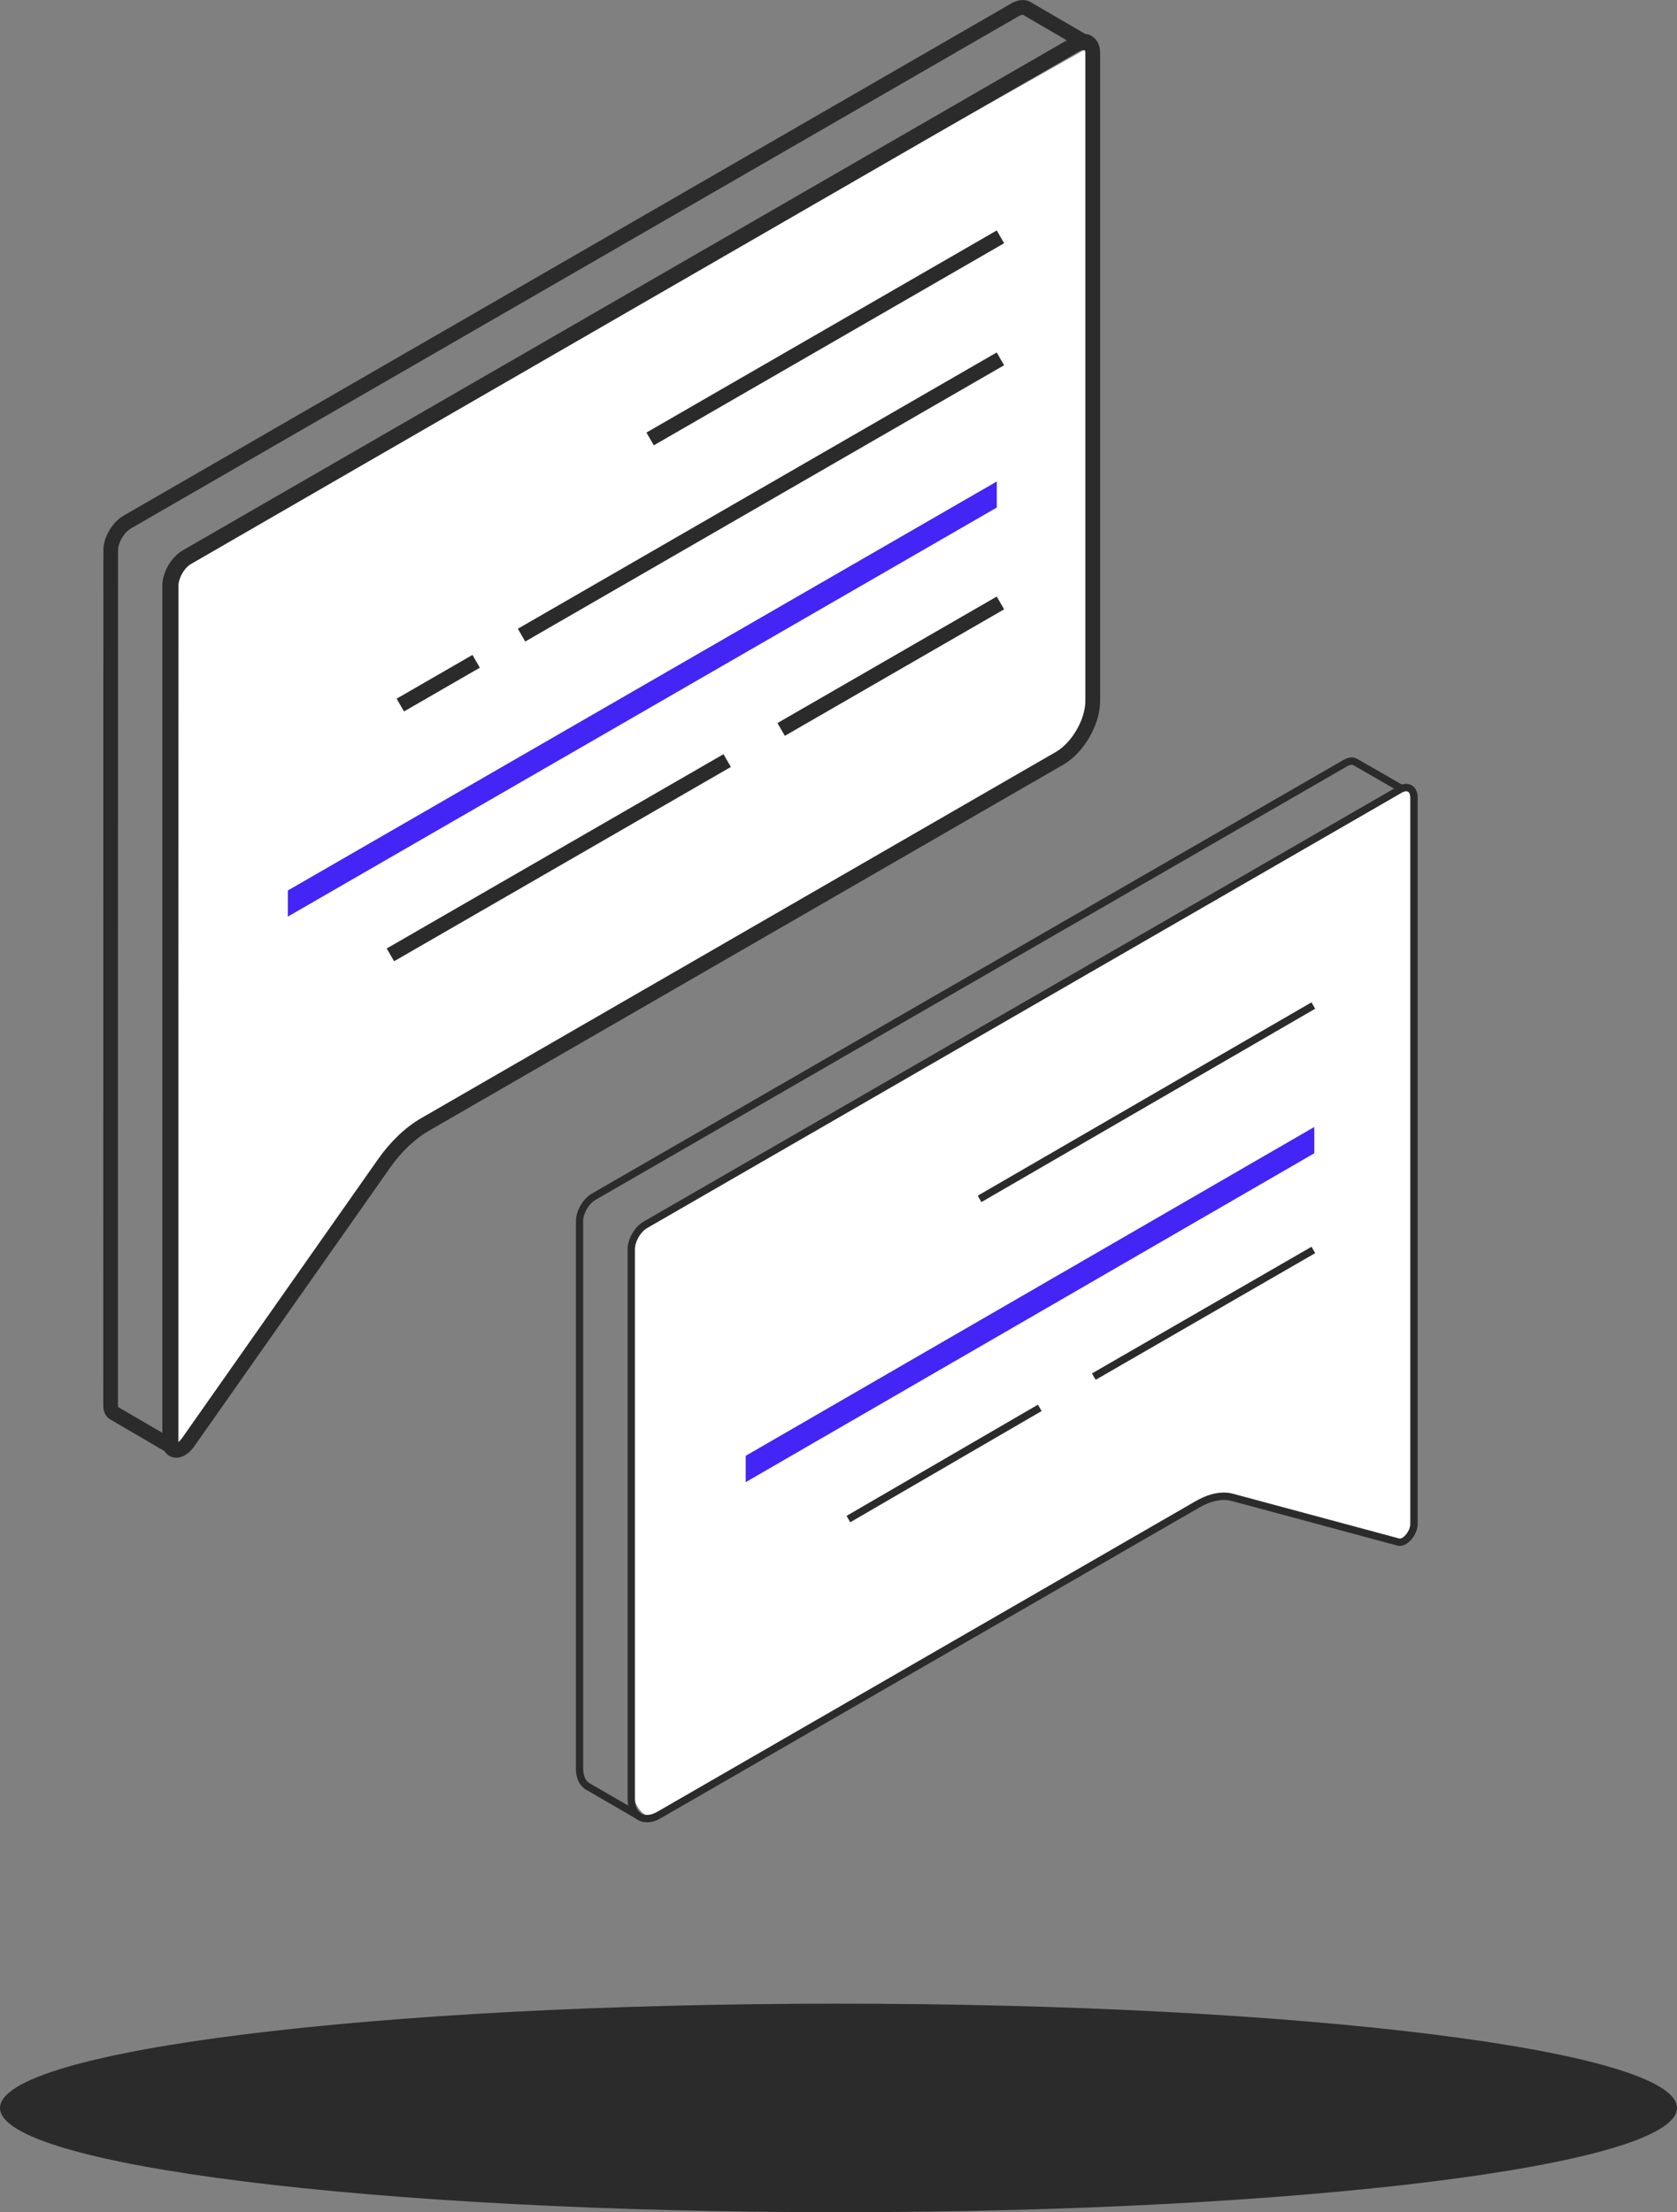 <svg width="185" height="244" viewBox="0 0 185 244" fill="none" xmlns="http://www.w3.org/2000/svg">
<rect x="0" y="0" width="185" height="244" fill="#808080" stroke="none"/>
<path d="M185 232.5C185 238.851 143.586 244 92.5 244C41.414 244 0 238.851 0 232.5C0 226.149 41.414 221 92.5 221C143.586 221 185 226.149 185 232.5Z" fill="#2B2B2B"/>
<path d="M20.5 61.5L120.5 5C120.333 24.667 120.1 65.8 120.5 73C120.9 80.2 117.333 83.667 115.5 84.5C93 97.5 47.4 123.9 45 125.5C42 127.5 23 156 21 159C19.4 161.4 19 159 19 157.5V69.5C19 63.9 20 61.833 20.5 61.5Z" fill="white"/>
<path d="M19.423 160.792C20.116 160.792 20.857 160.344 21.411 159.555L43.014 128.821C44.244 127.063 45.759 125.622 47.275 124.743L117.29 84.347C119.571 83.029 121.363 79.936 121.363 77.307V5.852C121.363 4.997 121.021 4.314 120.418 3.964C119.815 3.614 119.05 3.663 118.308 4.086L20.148 60.711C18.894 61.435 17.908 63.136 17.908 64.585V159.058C17.908 159.88 18.307 160.499 18.967 160.71C19.114 160.759 19.268 160.784 19.423 160.784V160.792ZM119.53 5.364C119.53 5.364 119.587 5.364 119.603 5.38C119.652 5.413 119.734 5.567 119.734 5.86V77.307C119.734 79.342 118.243 81.922 116.475 82.939L46.46 123.335C44.725 124.336 43.071 125.907 41.686 127.885L20.083 158.619C19.863 158.928 19.659 159.066 19.537 159.131C19.537 159.115 19.537 159.099 19.537 159.074V64.593C19.537 63.714 20.205 62.567 20.963 62.127L119.123 5.502C119.302 5.396 119.449 5.364 119.53 5.364Z" fill="#2B2B2B"/>
<path d="M19.228 160.556C19.505 160.556 19.773 160.409 19.928 160.157C20.148 159.783 20.034 159.302 19.676 159.066C19.684 159.066 19.676 159.009 19.676 158.928C19.676 157.992 19.676 65.733 19.684 64.471C19.79 63.6 20.344 62.673 20.987 62.258C22.25 61.509 118.105 6.21 119.074 5.649C119.343 5.502 119.498 5.502 119.546 5.527C119.937 5.738 120.426 5.592 120.638 5.201C120.85 4.81 120.719 4.322 120.337 4.102L113.755 0.269C113.193 -0.106 112.394 -0.09 111.612 0.35C110.627 0.92 13.933 56.706 13.615 56.886C12.442 57.577 11.513 59.075 11.407 60.459C11.407 60.971 11.391 67.288 11.391 155.037C11.391 155.933 11.847 156.364 12.124 156.535C12.14 156.551 12.206 156.6 12.303 156.641L18.812 160.442C18.942 160.515 19.081 160.556 19.22 160.556H19.228ZM20.116 60.874C19 61.59 18.152 63.031 18.055 64.382C18.055 64.382 18.049 95.626 18.038 158.114L13.045 155.2C13.045 155.2 13.012 155.127 13.012 155.045C13.012 154.118 13.012 62.428 13.02 60.565C13.102 59.718 13.729 58.701 14.43 58.294C14.739 58.115 111.433 2.328 112.41 1.766C112.663 1.62 112.834 1.62 112.883 1.652L117.787 4.509C30.372 54.94 21.166 60.255 20.116 60.898V60.874Z" fill="#2B2B2B"/>
<path d="M109.957 65.798L110.771 67.207L86.581 81.162L85.766 79.752L109.957 65.798Z" fill="#2B2B2B"/>
<path d="M79.811 83.185L80.625 84.595L43.475 106.025L42.66 104.616L79.811 83.185Z" fill="#2B2B2B"/>
<path d="M31.756 98.217L109.959 53.109V55.982L31.756 101.098V98.217Z" fill="#4325F5"/>
<path d="M109.952 38.876L110.767 40.286L57.941 70.759L57.127 69.35L109.952 38.876Z" fill="#2B2B2B"/>
<path d="M52.121 72.236L52.935 73.645L44.568 78.472L43.754 77.062L52.121 72.236Z" fill="#2B2B2B"/>
<path d="M109.958 25.417L110.772 26.827L72.126 49.12L71.312 47.711L109.958 25.417Z" fill="#2B2B2B"/>
<path d="M70.181 200.609L70.589 199.901L65.082 196.711C64.593 196.45 64.332 195.856 64.332 195.042V134.681C64.332 133.843 64.951 132.768 65.677 132.353L148.628 84.51C148.905 84.347 149.166 84.315 149.32 84.413L154.843 87.587L155.251 86.879L149.744 83.713C149.337 83.46 148.775 83.493 148.221 83.81L65.285 131.653C64.3 132.223 63.534 133.558 63.534 134.689V195.05C63.534 196.182 63.95 197.028 64.699 197.427L70.189 200.609H70.181Z" fill="#2B2B2B"/>
<path d="M71.5 134.5L154.5 87C155.898 86.2 156.082 88 156 89V167.5C156 170.3 154 170.333 153 170C148.5 168.833 139 166.3 137 165.5C135 164.7 133.5 165.167 133 165.5L131 166.5C113 177 76.3 198.4 73.5 200C70.7 201.6 69.666 198.333 69.5 196.5V140C69.5 136.8 70.833 135 71.5 134.5Z" fill="white"/>
<path d="M71.354 201C71.851 201 72.389 200.837 72.935 200.52L132.319 166.27C133.59 165.537 134.837 165.277 135.839 165.545L154.159 170.478C154.518 170.575 154.933 170.461 155.316 170.168C155.943 169.688 156.391 168.825 156.391 168.085V87.969C156.391 87.351 156.155 86.854 155.731 86.618C155.316 86.374 154.762 86.415 154.232 86.724L70.988 134.746C70.002 135.316 69.236 136.651 69.236 137.782V198.379C69.236 199.478 69.635 200.316 70.352 200.731C70.654 200.91 71.004 200.992 71.371 200.992L71.354 201ZM135.008 164.625C134.046 164.625 132.996 164.943 131.92 165.561L72.535 199.82C71.843 200.219 71.208 200.292 70.751 200.031C70.295 199.771 70.043 199.185 70.043 198.379V137.782C70.043 136.944 70.662 135.869 71.387 135.454L154.64 87.432C154.917 87.269 155.169 87.237 155.324 87.326C155.487 87.416 155.577 87.652 155.577 87.978V168.093C155.577 168.581 155.251 169.2 154.827 169.525C154.648 169.664 154.477 169.721 154.371 169.696L136.05 164.764C135.716 164.674 135.366 164.625 135 164.625H135.008Z" fill="#2B2B2B"/>
<path d="M144.68 137.515L145.087 138.22L120.868 152.191L120.461 151.486L144.68 137.515Z" fill="#2B2B2B"/>
<path d="M114.499 154.932L114.908 155.635L93.796 167.902L93.387 167.199L114.499 154.932Z" fill="#2B2B2B"/>
<path d="M82.262 160.572L144.987 124.303V127.201L82.262 163.478V160.572Z" fill="#4325F5"/>
<path d="M144.676 110.557L145.085 111.262L108.268 132.586L107.86 131.881L144.676 110.557Z" fill="#2B2B2B"/>
</svg>
